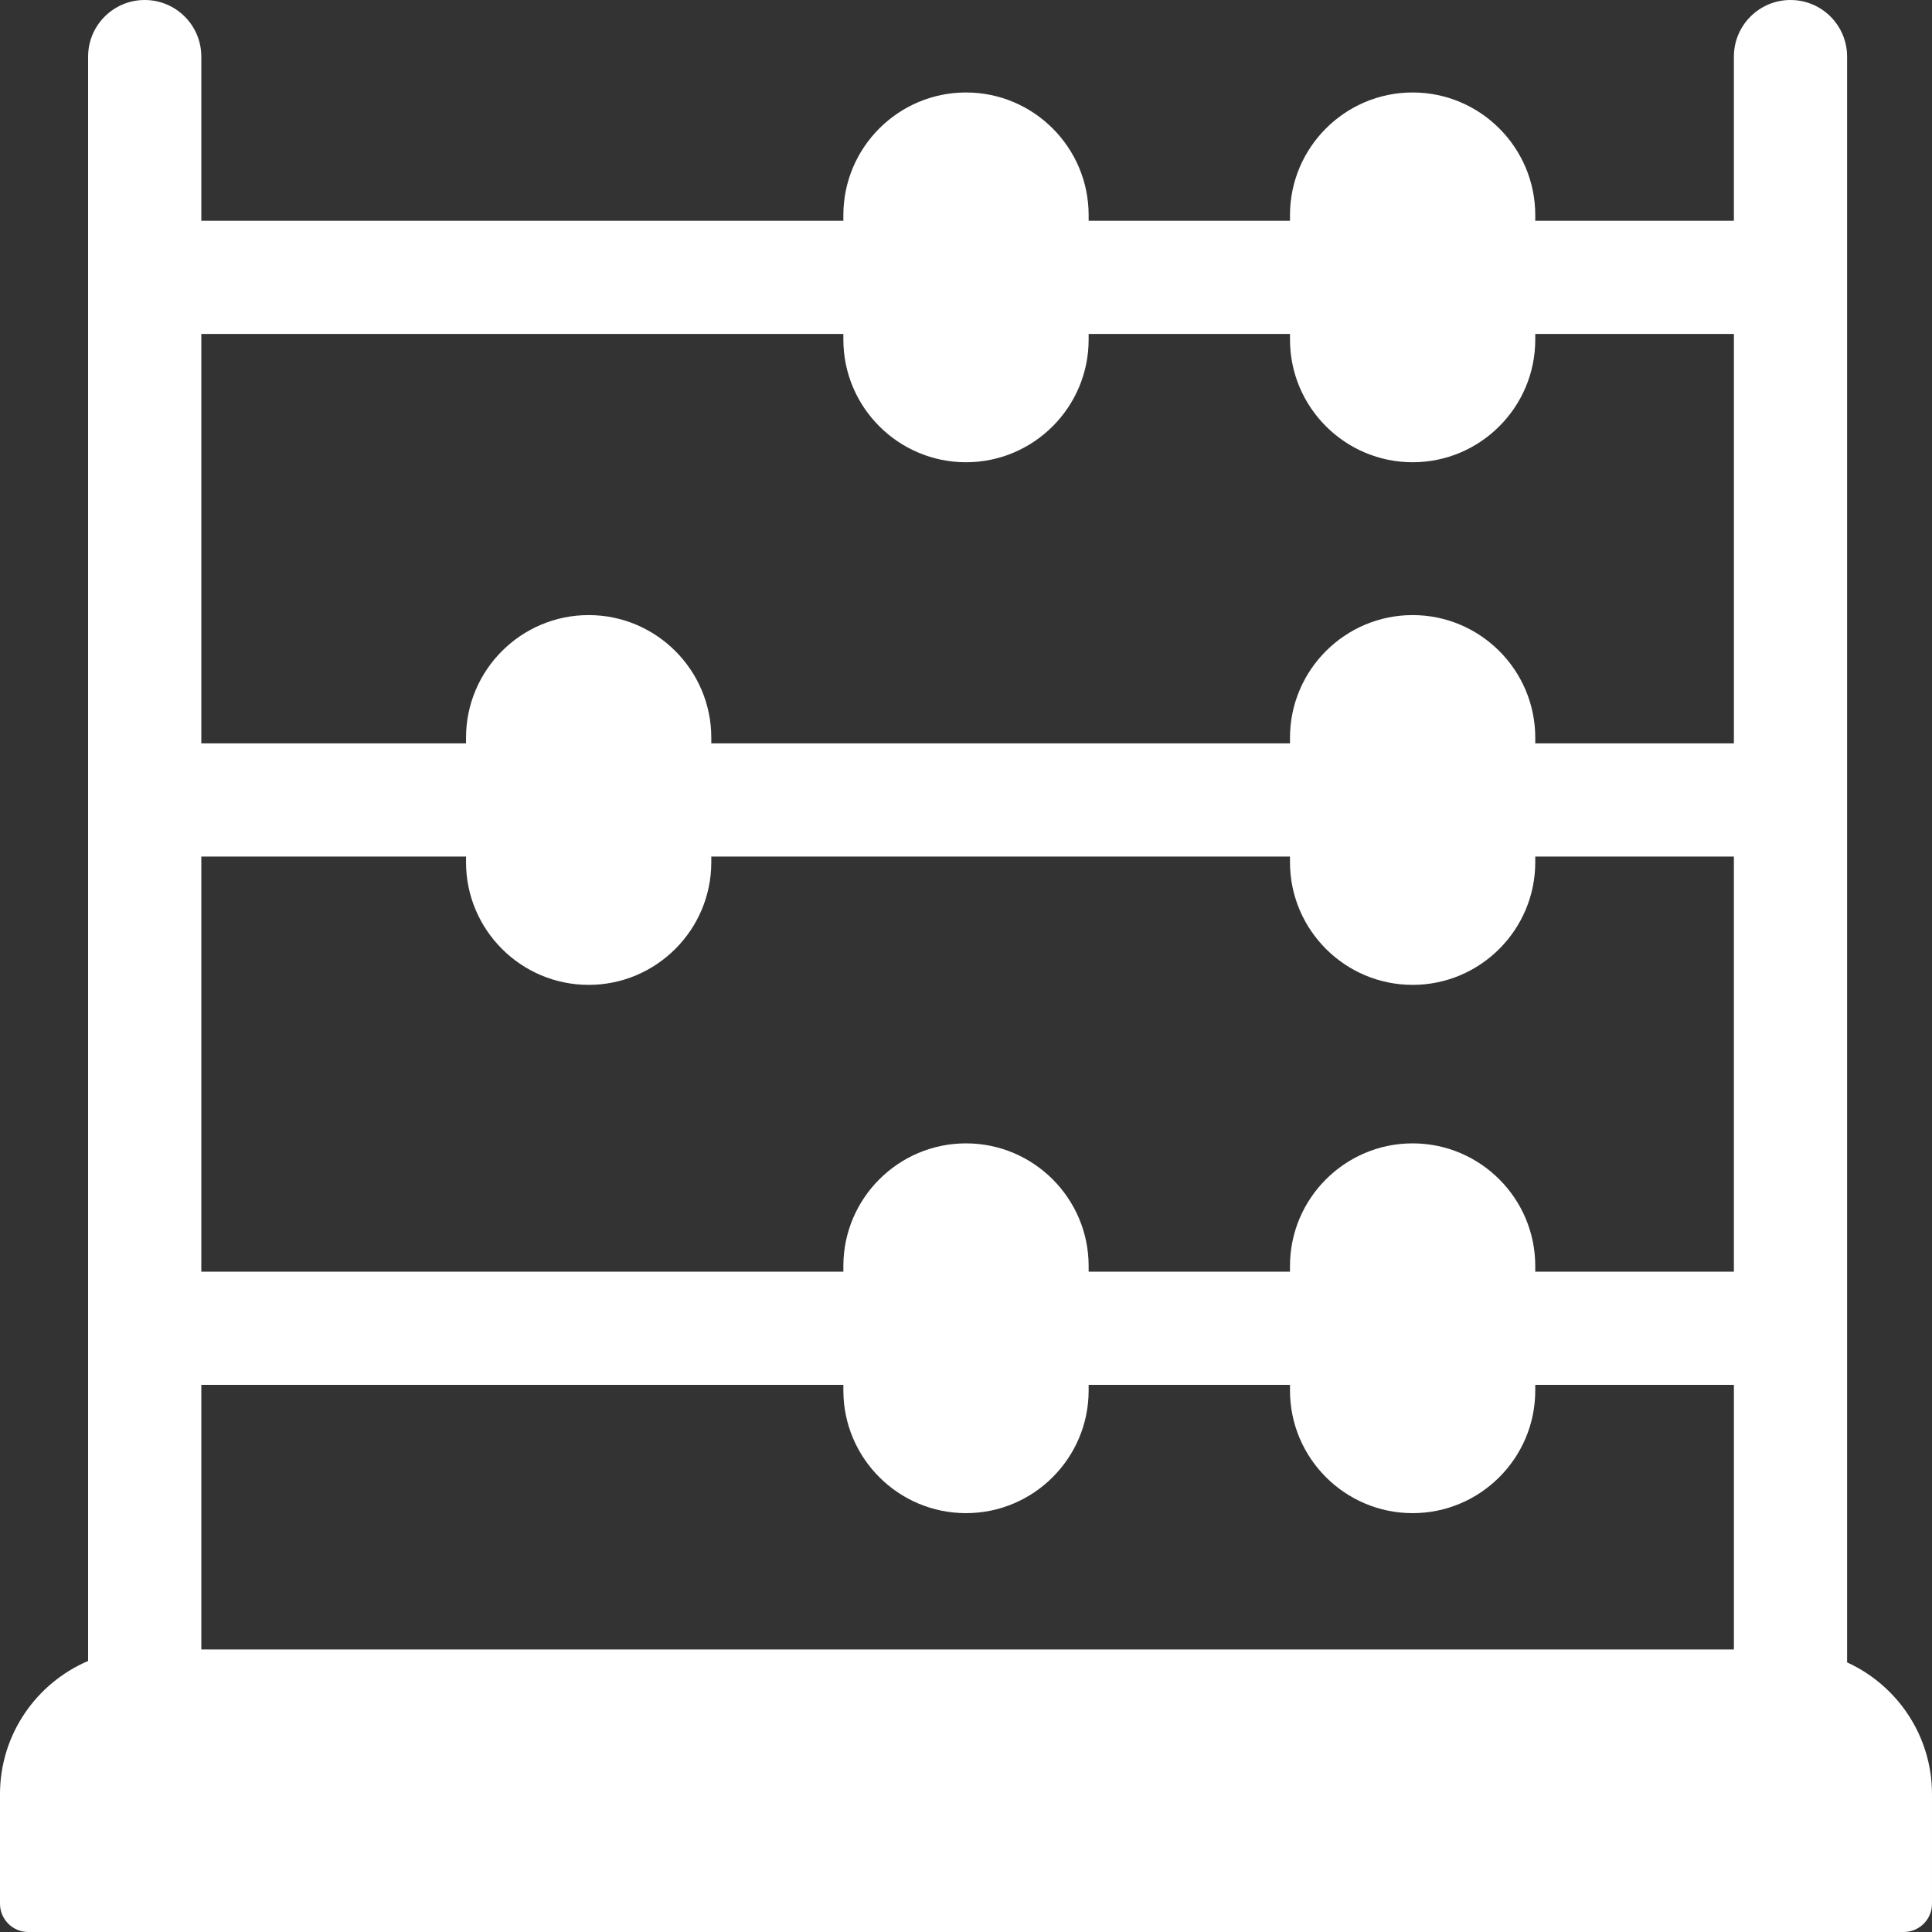<?xml version="1.0"?>
<svg xmlns="http://www.w3.org/2000/svg" xmlns:xlink="http://www.w3.org/1999/xlink" xmlns:svgjs="http://svgjs.com/svgjs" version="1.1" width="512" height="512" x="0" y="0" viewBox="0 0 512 512" style="enable-background:new 0 0 512 512" xml:space="preserve" class=""><rect x="0" y="0" width="512" height="512" fill="#333333" stroke="none"/><g><path xmlns="http://www.w3.org/2000/svg" d="m489.5 440.552v-425.552c0-8.284-6.716-15-15-15s-15 6.716-15 15v43.504h-52.64v-1.498c0-17.92-14.579-32.5-32.5-32.5s-32.5 14.58-32.5 32.5v1.498h-53.36v-1.498c0-17.92-14.579-32.5-32.5-32.5-17.92 0-32.5 14.58-32.5 32.5v1.498h-170.15v-43.504c0-8.284-6.716-15-15-15s-15 6.716-15 15v425.176c-13.713 5.851-23.35 19.468-23.35 35.295v29.029c0 4.142 3.358 7.5 7.5 7.5h497c4.143 0 7.5-3.358 7.5-7.5v-29.029c0-15.498-9.24-28.877-22.5-34.919zm-333.5-179.552c17.92 0 32.5-14.58 32.5-32.5v-1.498h153.36v1.498c0 17.92 14.579 32.5 32.5 32.5s32.5-14.58 32.5-32.5v-1.498h52.64v110h-52.64v-1.498c0-17.92-14.579-32.5-32.5-32.5s-32.5 14.58-32.5 32.5v1.498h-53.36v-1.498c0-17.92-14.579-32.5-32.5-32.5-17.92 0-32.5 14.58-32.5 32.5v1.498h-170.15v-110h70.15v1.498c0 17.92 14.58 32.5 32.5 32.5zm-102.65 106.001h170.15v1.498c0 17.92 14.58 32.5 32.5 32.5 17.921 0 32.5-14.58 32.5-32.5v-1.498h53.36v1.498c0 17.92 14.579 32.5 32.5 32.5s32.5-14.58 32.5-32.5v-1.498h52.64v70.12h-406.15zm170.15-278.497v1.498c0 17.92 14.58 32.5 32.5 32.5 17.921 0 32.5-14.58 32.5-32.5v-1.498h53.36v1.498c0 17.92 14.579 32.5 32.5 32.5s32.5-14.58 32.5-32.5v-1.498h52.64v108.498h-52.64v-1.498c0-17.92-14.579-32.5-32.5-32.5s-32.5 14.58-32.5 32.5v1.498h-153.36v-1.498c0-17.92-14.58-32.5-32.5-32.5s-32.5 14.58-32.5 32.5v1.498h-70.15v-108.498z" fill="#ffffff" data-original="#000000" style="" class=""/></g></svg>
